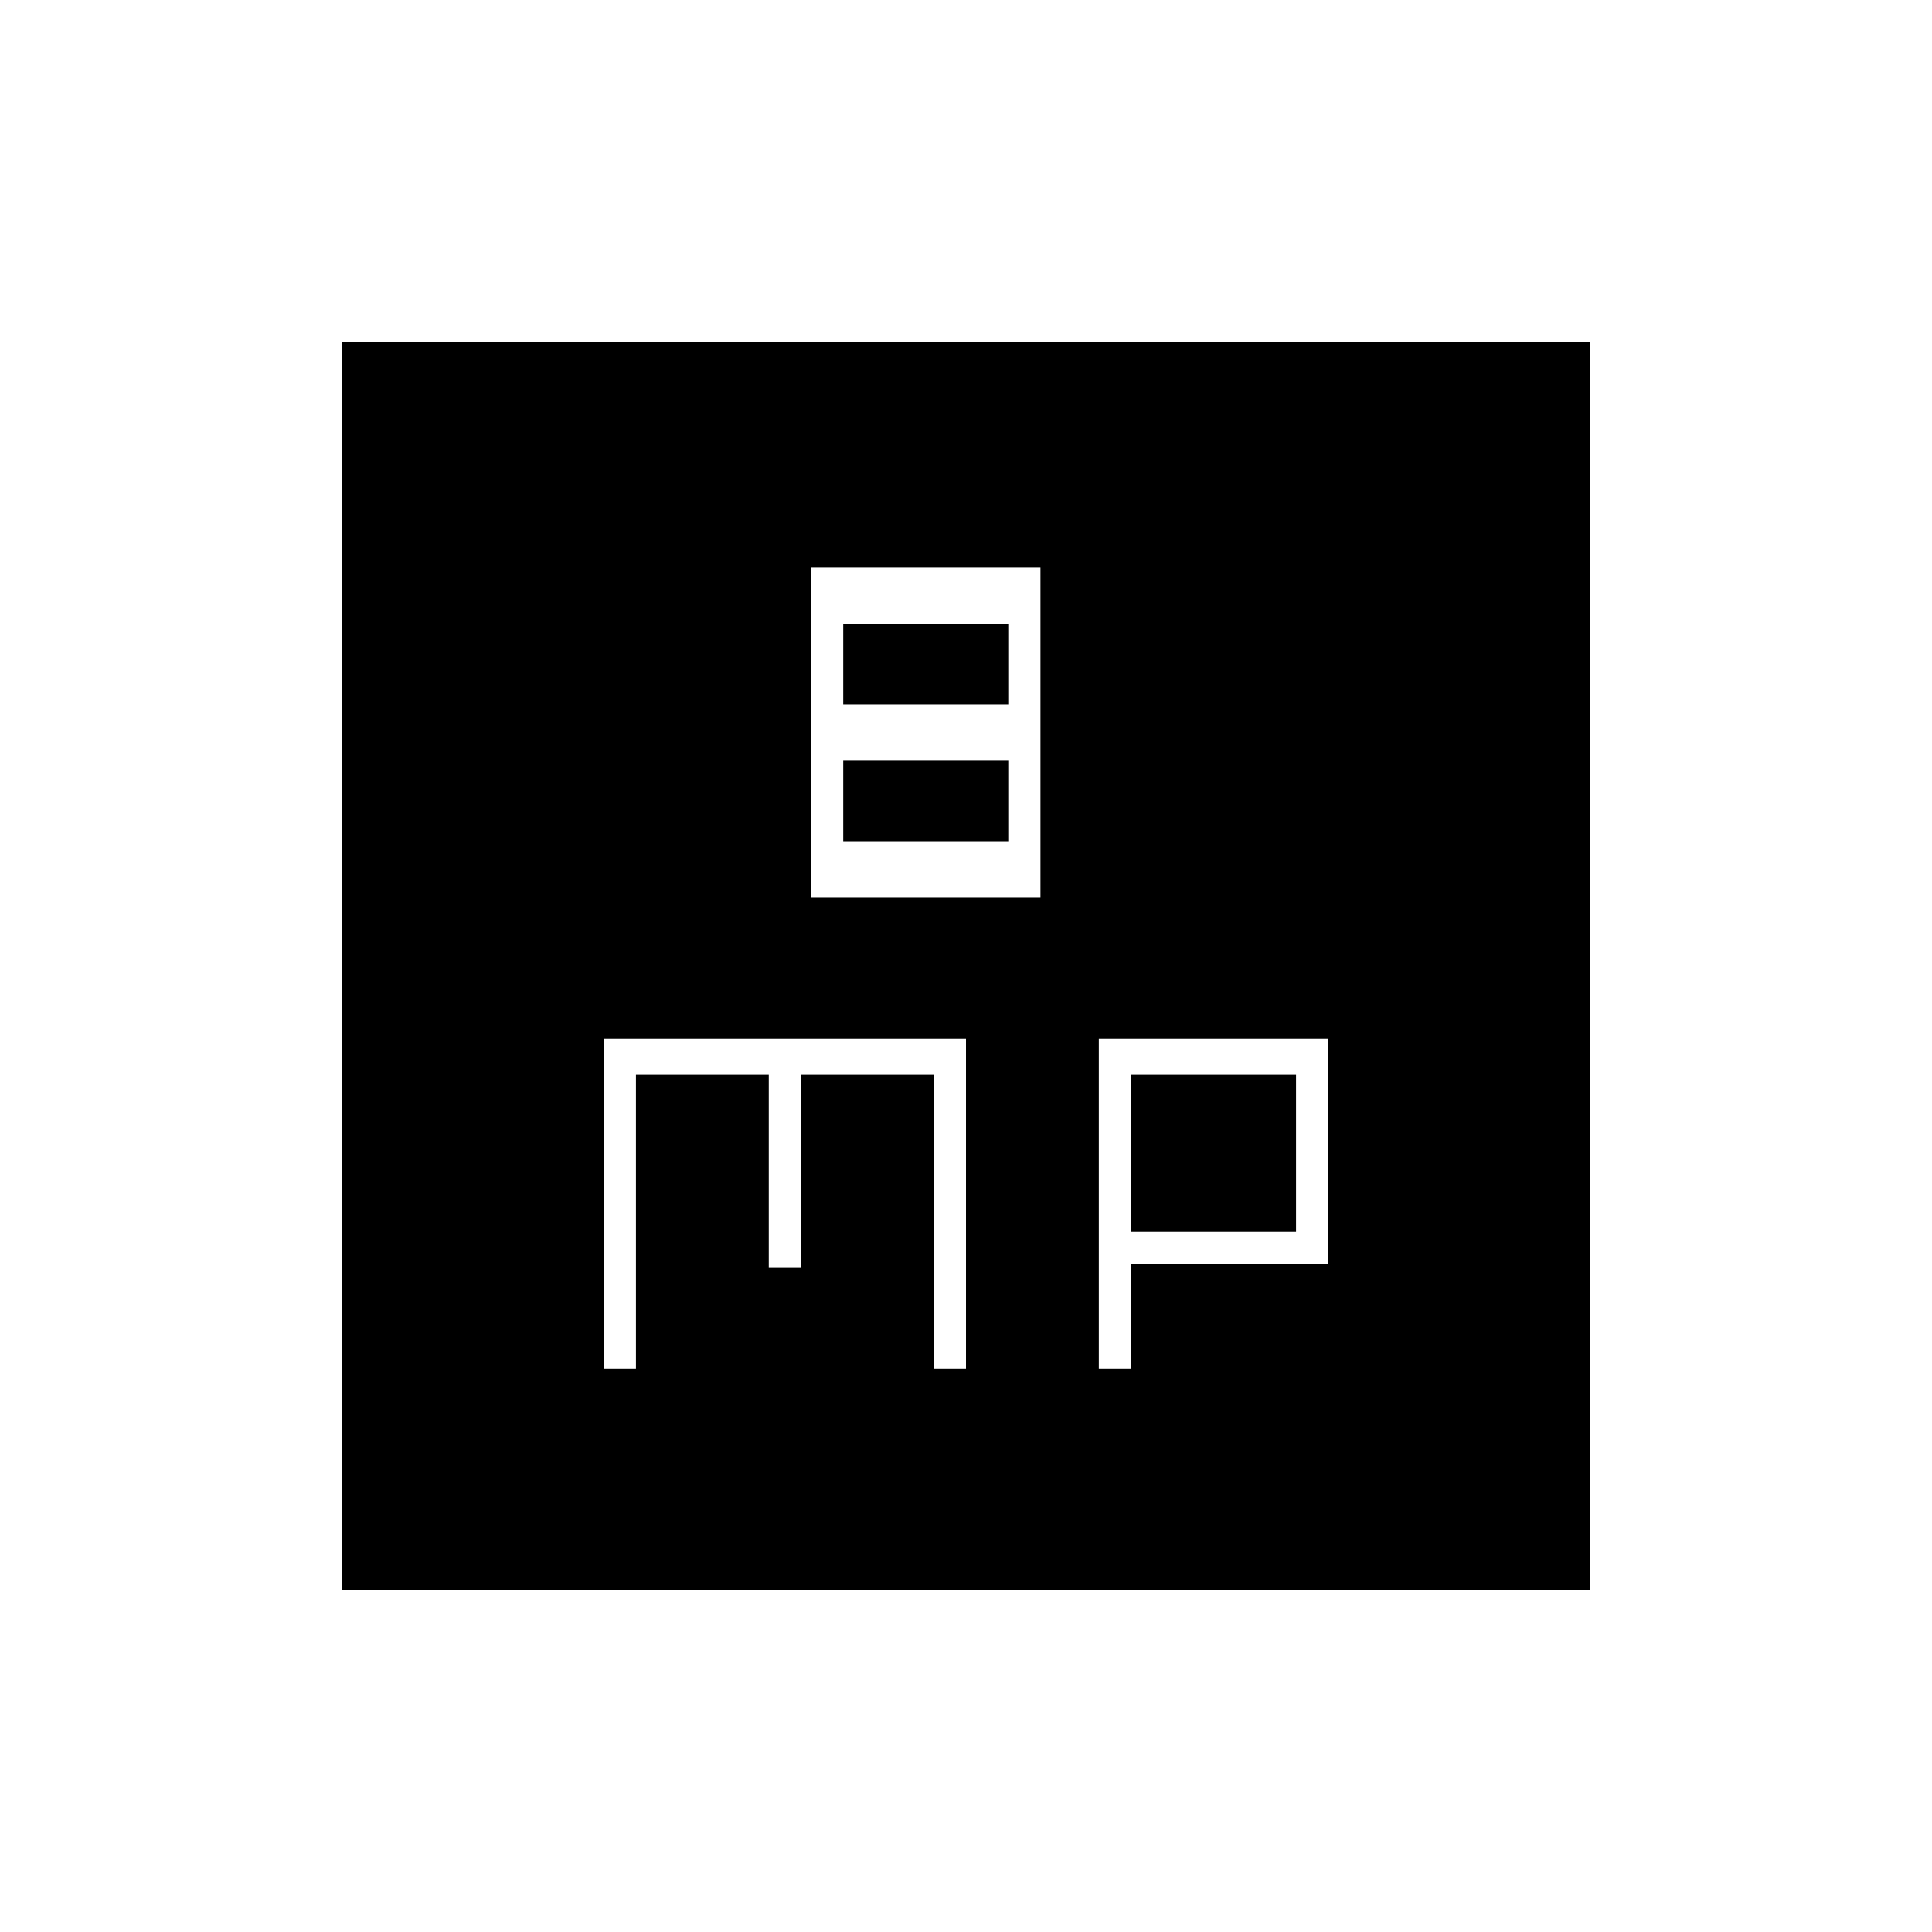 <svg xmlns="http://www.w3.org/2000/svg" height="20" viewBox="0 -960 960 960" width="20"><path d="M403-514h114v-164H403v164Zm16-96v-40h82v40h-82Zm0 68v-40h82v40h-82ZM300-280h16v-146h66v96h16v-96h66v146h16v-164H300v164Zm246 0h16v-52h98v-112H546v164Zm16-68v-78h82v78h-82ZM170-170v-620h620v620H170Z"/></svg>